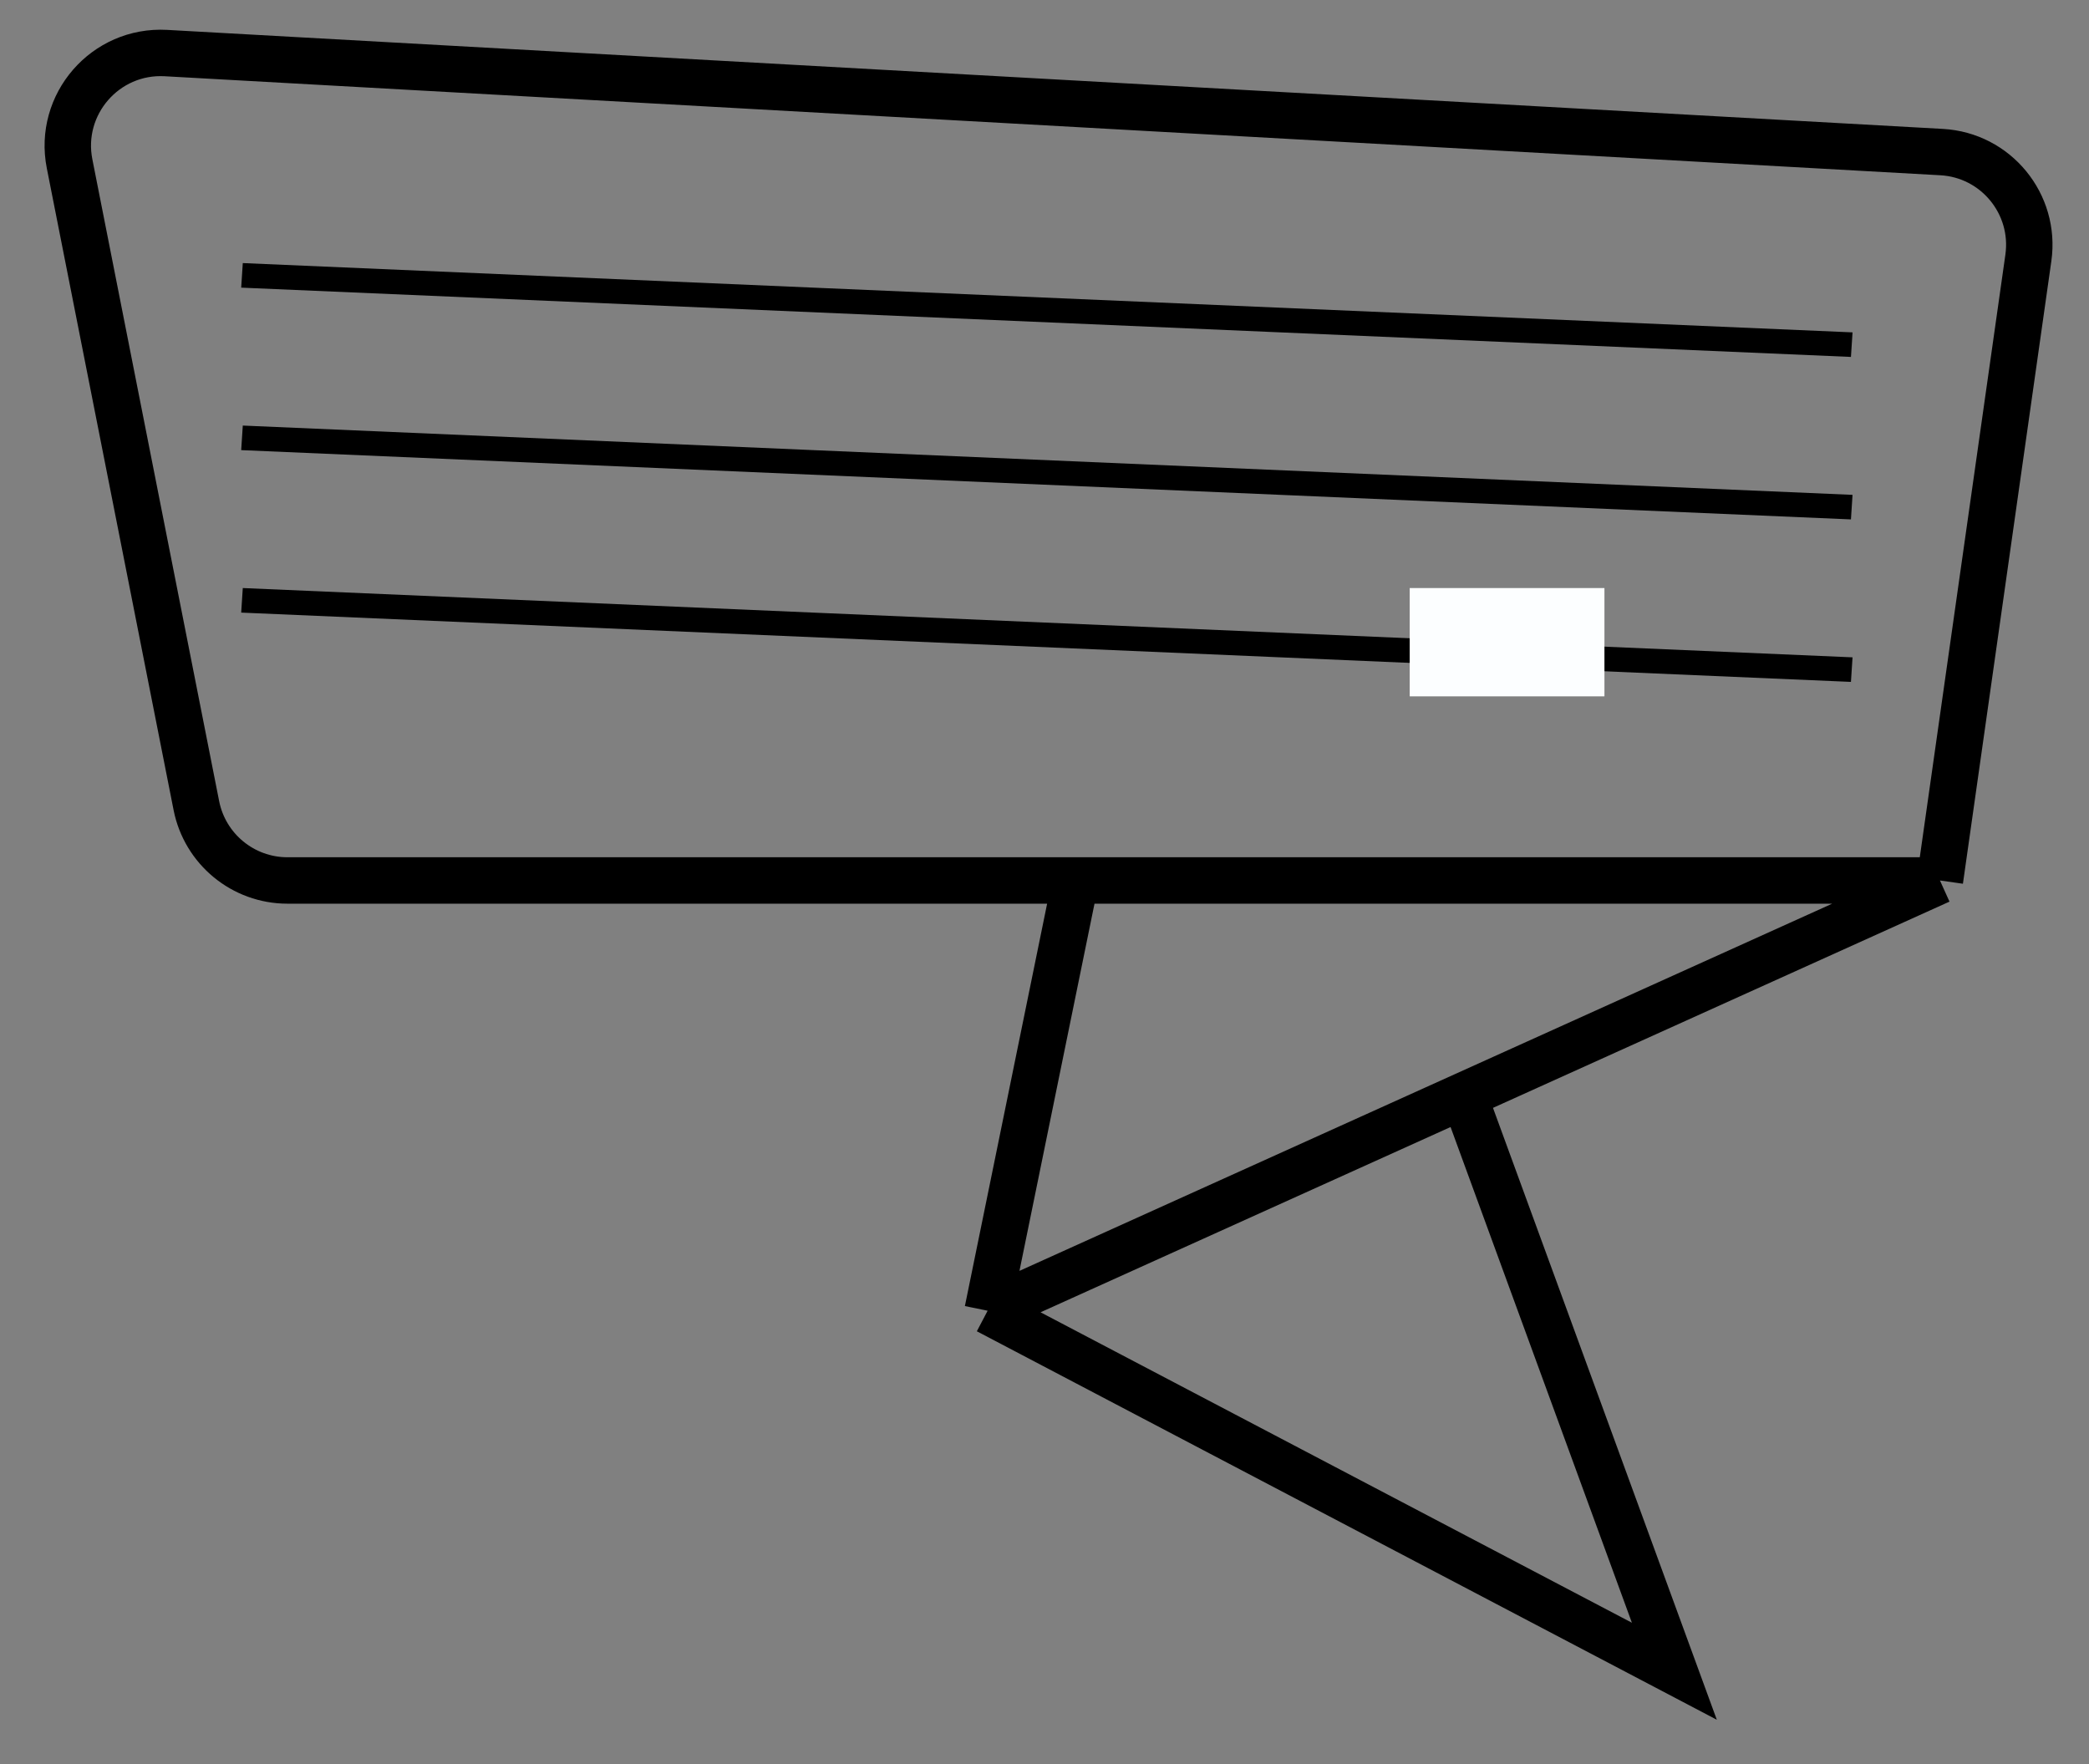 <svg width="45" height="38" viewBox="0 0 45 38" fill="none" xmlns="http://www.w3.org/2000/svg">
<rect x="0" y="0" width="45" height="38" fill="#808080" stroke="none"/>
<rect width="34.711" height="0.53" transform="matrix(0.999 0.043 -0.065 0.998 5.23 5.667)" fill="black"/>
<rect width="34.711" height="0.53" transform="matrix(0.999 0.043 -0.065 0.998 5.23 9.167)" fill="black"/>
<rect width="34.711" height="0.53" transform="matrix(0.999 0.043 -0.065 0.998 5.23 12.667)" fill="black"/>
<path d="M41.789 18.966L31.532 23.6M41.789 18.966H23.169M41.789 18.966L43.694 5.554C43.858 4.394 42.995 3.341 41.825 3.276L3.573 1.143C2.269 1.071 1.246 2.247 1.499 3.528L4.23 17.353C4.415 18.29 5.237 18.966 6.192 18.966H23.169M21.275 28.234L36.068 36L31.532 23.6M21.275 28.234L31.532 23.6M21.275 28.234L23.169 18.966" stroke="black"/>
<rect x="30.367" y="12.667" width="4.195" height="2.333" fill="#FCFEFF"/>
</svg>
